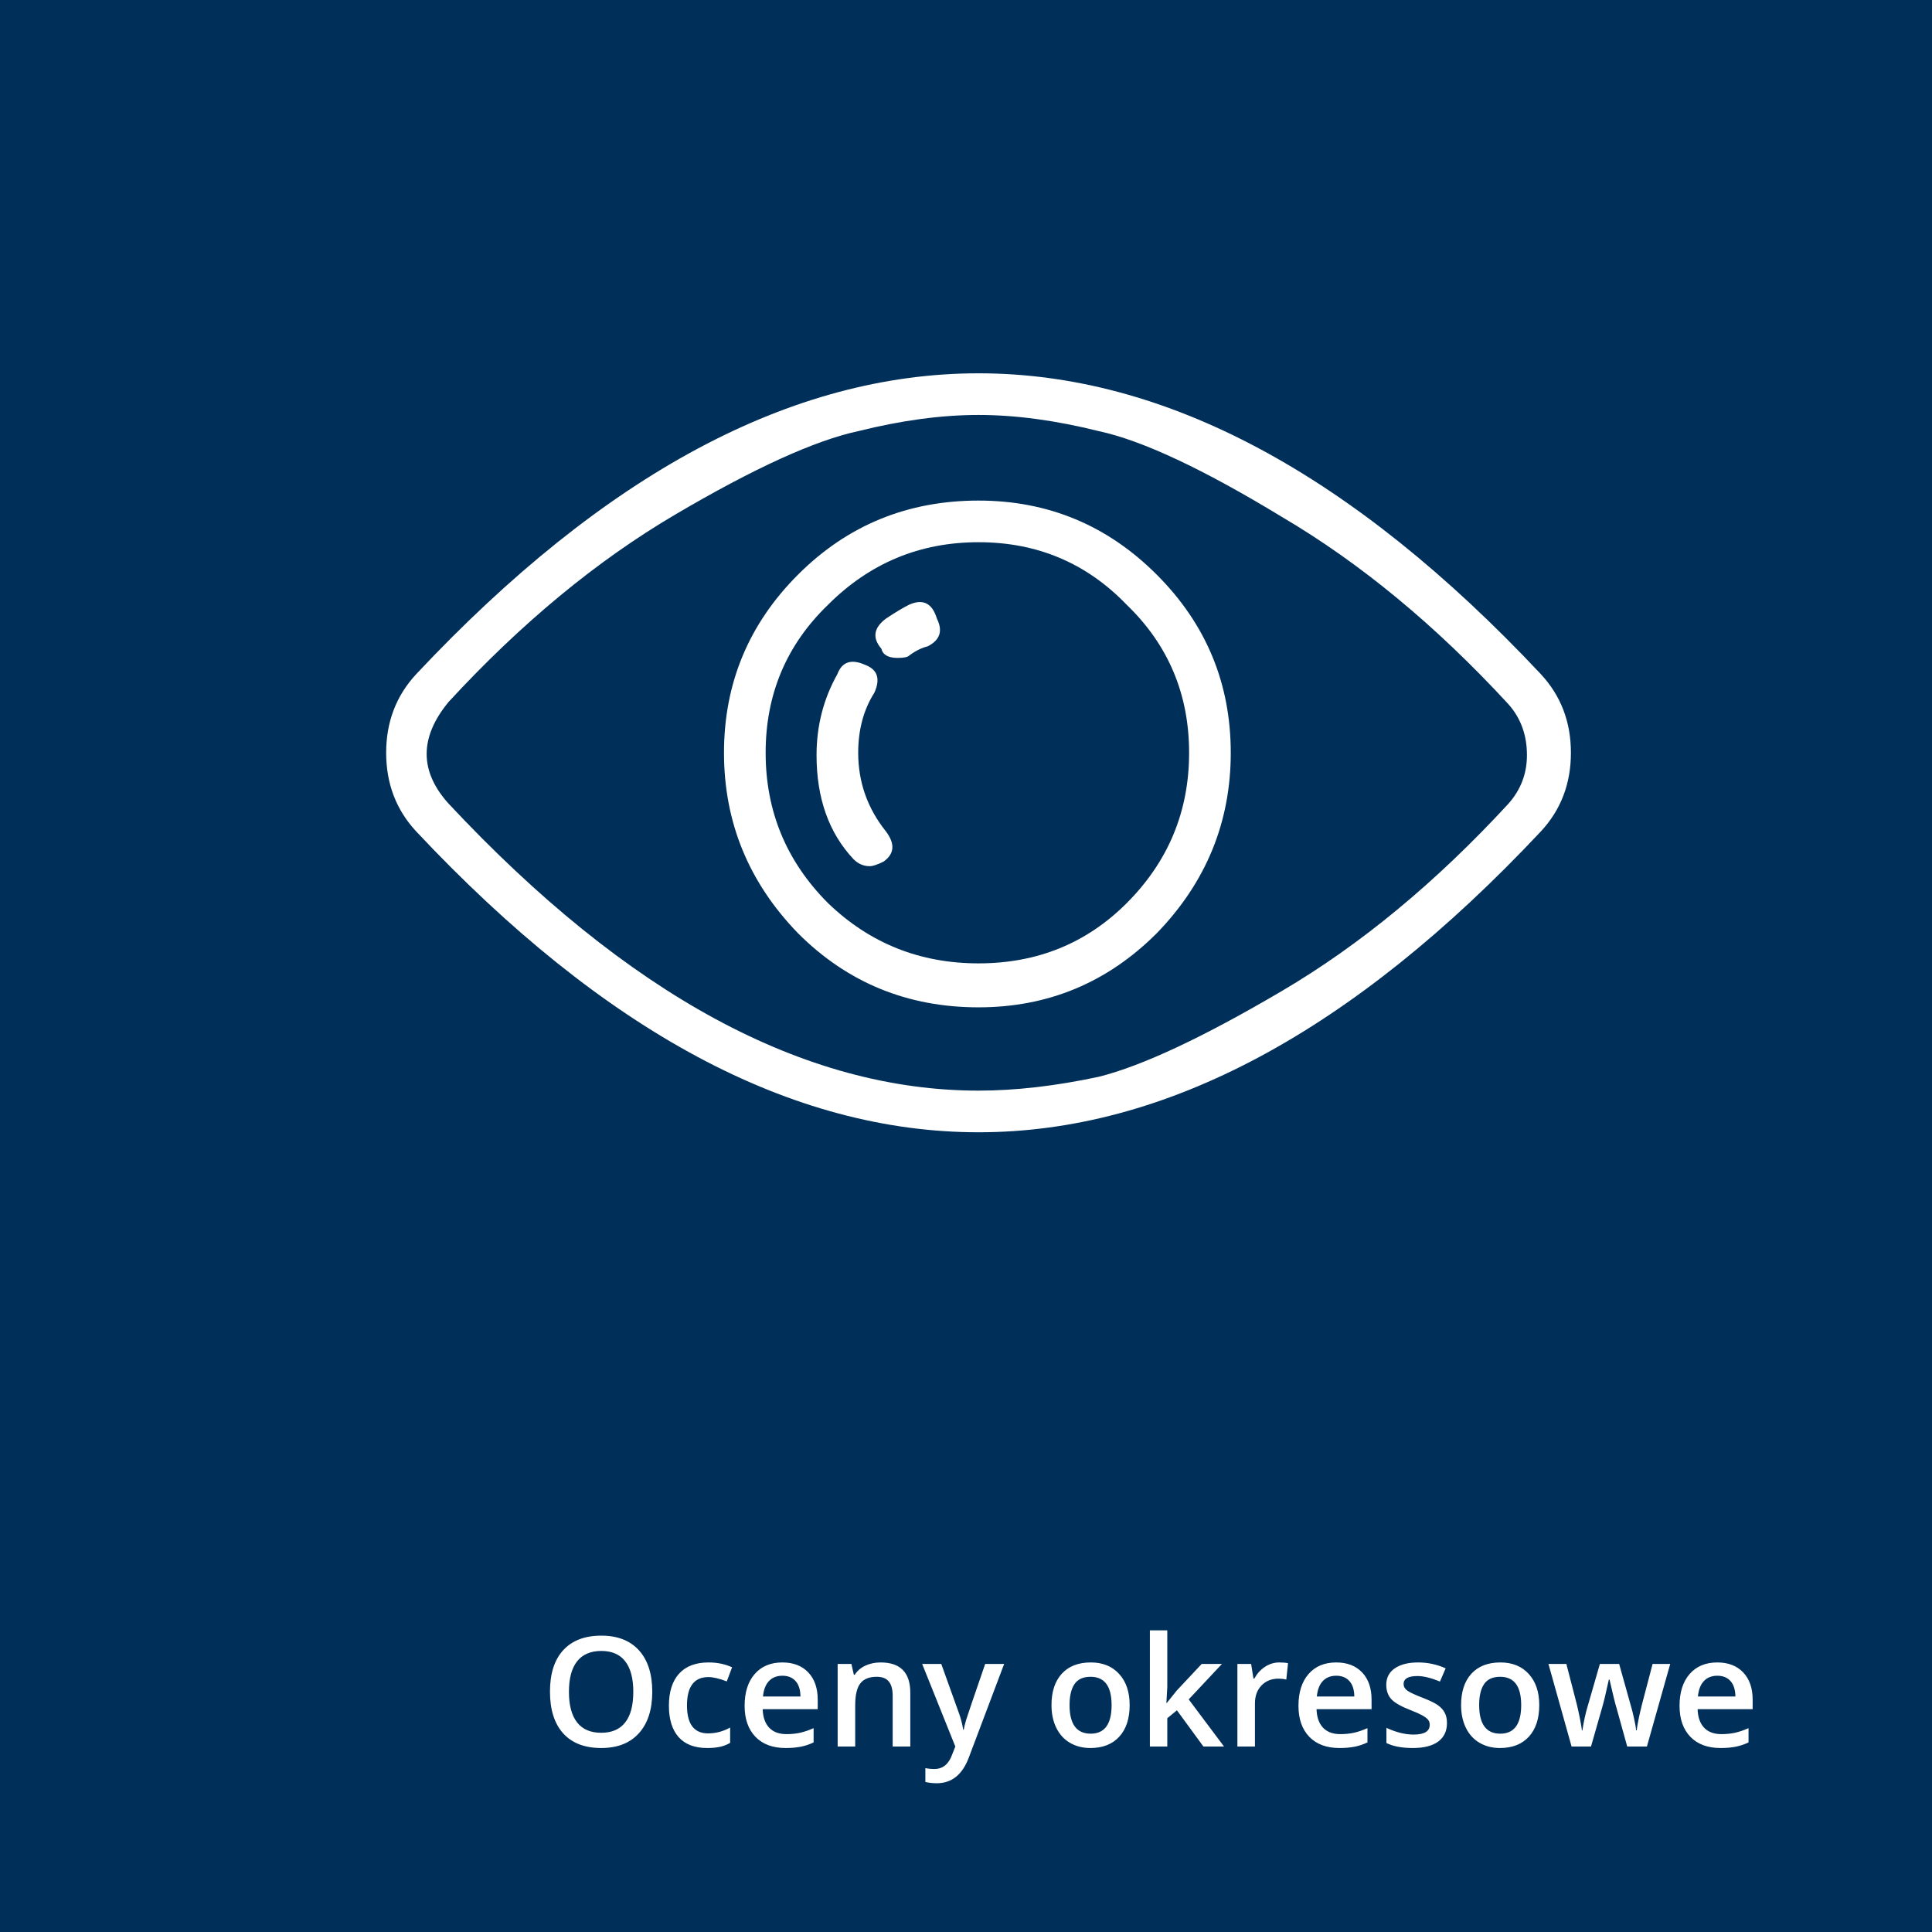 <?xml version="1.0" encoding="UTF-8" standalone="no"?>
<!DOCTYPE svg PUBLIC "-//W3C//DTD SVG 1.1//EN" "http://www.w3.org/Graphics/SVG/1.1/DTD/svg11.dtd">
<svg width="100%" height="100%" viewBox="0 0 206 206" version="1.1" xmlns="http://www.w3.org/2000/svg" xmlns:xlink="http://www.w3.org/1999/xlink" xml:space="preserve" xmlns:serif="http://www.serif.com/" style="fill-rule:evenodd;clip-rule:evenodd;stroke-linejoin:round;stroke-miterlimit:1.414;">
    <rect x="0" y="0" width="206" height="206" fill="#808080" stroke="none"/>
    <g transform="matrix(1.019,0,0,1.019,-434.196,-653.232)">
        <rect x="425.894" y="640.742" width="205.195" height="205.195" style="fill:rgb(0,48,89);"/>
        <path d="M494.351,818.076C494.351,819.936 493.885,821.381 492.953,822.412C492.026,823.443 490.711,823.959 489.007,823.959C487.283,823.959 485.958,823.449 485.031,822.428C484.109,821.402 483.648,819.946 483.648,818.061C483.648,816.175 484.112,814.727 485.039,813.717C485.971,812.706 487.299,812.201 489.023,812.201C490.721,812.201 492.033,812.714 492.961,813.74C493.888,814.766 494.351,816.212 494.351,818.076ZM485.632,818.076C485.632,819.482 485.916,820.55 486.484,821.279C487.052,822.003 487.893,822.365 489.007,822.365C490.117,822.365 490.953,822.006 491.515,821.287C492.083,820.568 492.367,819.498 492.367,818.076C492.367,816.675 492.086,815.613 491.523,814.889C490.966,814.165 490.132,813.803 489.023,813.803C487.903,813.803 487.057,814.165 486.484,814.889C485.916,815.613 485.632,816.675 485.632,818.076ZM500.093,823.959C498.786,823.959 497.791,823.579 497.109,822.818C496.432,822.053 496.093,820.956 496.093,819.529C496.093,818.076 496.448,816.959 497.156,816.178C497.869,815.396 498.898,815.006 500.242,815.006C501.153,815.006 501.974,815.175 502.703,815.514L502.148,816.99C501.372,816.688 500.731,816.537 500.226,816.537C498.731,816.537 497.984,817.529 497.984,819.514C497.984,820.482 498.169,821.212 498.539,821.701C498.914,822.186 499.461,822.428 500.179,822.428C500.997,822.428 501.77,822.225 502.5,821.818L502.5,823.42C502.171,823.613 501.82,823.751 501.445,823.834C501.075,823.917 500.625,823.959 500.093,823.959ZM508.304,823.959C506.961,823.959 505.908,823.568 505.148,822.787C504.393,822.001 504.015,820.92 504.015,819.545C504.015,818.133 504.367,817.024 505.07,816.217C505.773,815.41 506.739,815.006 507.968,815.006C509.109,815.006 510.01,815.352 510.671,816.045C511.333,816.738 511.664,817.691 511.664,818.904L511.664,819.896L505.906,819.896C505.932,820.735 506.158,821.381 506.586,821.834C507.013,822.282 507.614,822.506 508.39,822.506C508.901,822.506 509.375,822.459 509.812,822.365C510.255,822.266 510.729,822.105 511.234,821.881L511.234,823.373C510.786,823.587 510.333,823.738 509.875,823.826C509.416,823.915 508.893,823.959 508.304,823.959ZM507.968,816.396C507.385,816.396 506.916,816.581 506.562,816.951C506.213,817.321 506.005,817.86 505.937,818.568L509.859,818.568C509.849,817.855 509.677,817.316 509.343,816.951C509.01,816.581 508.552,816.396 507.968,816.396ZM521.351,823.803L519.507,823.803L519.507,818.49C519.507,817.824 519.372,817.326 519.101,816.998C518.836,816.67 518.411,816.506 517.828,816.506C517.052,816.506 516.484,816.735 516.125,817.193C515.765,817.652 515.586,818.42 515.586,819.498L515.586,823.803L513.75,823.803L513.75,815.162L515.187,815.162L515.445,816.295L515.539,816.295C515.799,815.883 516.169,815.566 516.648,815.342C517.127,815.118 517.658,815.006 518.242,815.006C520.315,815.006 521.351,816.061 521.351,818.17L521.351,823.803ZM522.593,815.162L524.593,815.162L526.351,820.061C526.617,820.758 526.794,821.415 526.882,822.029L526.945,822.029C526.992,821.743 527.078,821.396 527.203,820.99C527.328,820.579 527.989,818.636 529.187,815.162L531.171,815.162L527.476,824.951C526.804,826.748 525.684,827.646 524.117,827.646C523.711,827.646 523.315,827.602 522.929,827.514L522.929,826.061C523.205,826.123 523.52,826.154 523.875,826.154C524.76,826.154 525.382,825.641 525.742,824.615L526.062,823.803L522.593,815.162ZM544.304,819.467C544.304,820.878 543.942,821.98 543.218,822.771C542.494,823.563 541.487,823.959 540.195,823.959C539.388,823.959 538.674,823.777 538.054,823.412C537.434,823.048 536.958,822.524 536.625,821.842C536.291,821.16 536.125,820.368 536.125,819.467C536.125,818.066 536.484,816.972 537.203,816.186C537.921,815.399 538.934,815.006 540.242,815.006C541.492,815.006 542.481,815.41 543.211,816.217C543.94,817.019 544.304,818.102 544.304,819.467ZM538.015,819.467C538.015,821.462 538.752,822.459 540.226,822.459C541.684,822.459 542.414,821.462 542.414,819.467C542.414,817.493 541.679,816.506 540.211,816.506C539.44,816.506 538.88,816.761 538.531,817.271C538.187,817.782 538.015,818.514 538.015,819.467ZM548.195,819.24L549.234,817.943L551.843,815.162L553.961,815.162L550.484,818.873L554.179,823.803L552.023,823.803L549.25,820.014L548.242,820.842L548.242,823.803L546.421,823.803L546.421,811.646L548.242,811.646L548.242,817.576L548.148,819.24L548.195,819.24ZM559.961,815.006C560.33,815.006 560.635,815.032 560.875,815.084L560.695,816.795C560.434,816.732 560.164,816.701 559.882,816.701C559.148,816.701 558.552,816.941 558.093,817.42C557.64,817.899 557.414,818.521 557.414,819.287L557.414,823.803L555.578,823.803L555.578,815.162L557.015,815.162L557.257,816.686L557.351,816.686C557.638,816.17 558.01,815.761 558.468,815.459C558.932,815.157 559.429,815.006 559.961,815.006ZM566.257,823.959C564.914,823.959 563.862,823.568 563.101,822.787C562.346,822.001 561.968,820.92 561.968,819.545C561.968,818.133 562.32,817.024 563.023,816.217C563.726,815.41 564.692,815.006 565.921,815.006C567.062,815.006 567.963,815.352 568.625,816.045C569.286,816.738 569.617,817.691 569.617,818.904L569.617,819.896L563.859,819.896C563.885,820.735 564.112,821.381 564.539,821.834C564.966,822.282 565.567,822.506 566.343,822.506C566.854,822.506 567.328,822.459 567.765,822.365C568.208,822.266 568.682,822.105 569.187,821.881L569.187,823.373C568.739,823.587 568.286,823.738 567.828,823.826C567.369,823.915 566.846,823.959 566.257,823.959ZM565.921,816.396C565.338,816.396 564.869,816.581 564.515,816.951C564.166,817.321 563.958,817.86 563.89,818.568L567.812,818.568C567.802,817.855 567.63,817.316 567.296,816.951C566.963,816.581 566.505,816.396 565.921,816.396ZM577.507,821.342C577.507,822.186 577.2,822.834 576.586,823.287C575.971,823.735 575.091,823.959 573.945,823.959C572.794,823.959 571.869,823.785 571.171,823.436L571.171,821.85C572.187,822.318 573.132,822.553 574.007,822.553C575.138,822.553 575.703,822.212 575.703,821.529C575.703,821.311 575.64,821.128 575.515,820.982C575.39,820.837 575.184,820.686 574.898,820.529C574.612,820.373 574.213,820.196 573.703,819.998C572.708,819.613 572.033,819.227 571.679,818.842C571.33,818.456 571.156,817.956 571.156,817.342C571.156,816.602 571.453,816.029 572.046,815.623C572.645,815.212 573.458,815.006 574.484,815.006C575.5,815.006 576.461,815.212 577.367,815.623L576.773,817.006C575.841,816.62 575.057,816.428 574.421,816.428C573.453,816.428 572.968,816.704 572.968,817.256C572.968,817.527 573.093,817.756 573.343,817.943C573.599,818.131 574.151,818.389 575,818.717C575.713,818.993 576.231,819.245 576.554,819.475C576.877,819.704 577.117,819.969 577.273,820.271C577.429,820.568 577.507,820.925 577.507,821.342ZM587.164,819.467C587.164,820.878 586.802,821.98 586.078,822.771C585.354,823.563 584.346,823.959 583.054,823.959C582.247,823.959 581.533,823.777 580.914,823.412C580.294,823.048 579.817,822.524 579.484,821.842C579.151,821.16 578.984,820.368 578.984,819.467C578.984,818.066 579.343,816.972 580.062,816.186C580.781,815.399 581.794,815.006 583.101,815.006C584.351,815.006 585.341,815.41 586.07,816.217C586.799,817.019 587.164,818.102 587.164,819.467ZM580.875,819.467C580.875,821.462 581.612,822.459 583.086,822.459C584.544,822.459 585.273,821.462 585.273,819.467C585.273,817.493 584.539,816.506 583.07,816.506C582.299,816.506 581.739,816.761 581.39,817.271C581.046,817.782 580.875,818.514 580.875,819.467ZM596.367,823.803L595.25,819.771C595.114,819.344 594.869,818.352 594.515,816.795L594.445,816.795C594.143,818.201 593.903,819.199 593.726,819.787L592.578,823.803L590.546,823.803L588.125,815.162L590,815.162L591.101,819.42C591.351,820.472 591.528,821.373 591.632,822.123L591.679,822.123C591.731,821.743 591.809,821.308 591.914,820.818C592.023,820.324 592.117,819.954 592.195,819.709L593.507,815.162L595.523,815.162L596.796,819.709C596.875,819.964 596.971,820.355 597.086,820.881C597.205,821.407 597.276,821.816 597.296,822.107L597.359,822.107C597.437,821.467 597.619,820.571 597.906,819.42L599.023,815.162L600.867,815.162L598.429,823.803L596.367,823.803ZM606.132,823.959C604.789,823.959 603.737,823.568 602.976,822.787C602.221,822.001 601.843,820.92 601.843,819.545C601.843,818.133 602.195,817.024 602.898,816.217C603.601,815.41 604.567,815.006 605.796,815.006C606.937,815.006 607.838,815.352 608.5,816.045C609.161,816.738 609.492,817.691 609.492,818.904L609.492,819.896L603.734,819.896C603.76,820.735 603.987,821.381 604.414,821.834C604.841,822.282 605.442,822.506 606.218,822.506C606.729,822.506 607.203,822.459 607.64,822.365C608.083,822.266 608.557,822.105 609.062,821.881L609.062,823.373C608.614,823.587 608.161,823.738 607.703,823.826C607.244,823.915 606.721,823.959 606.132,823.959ZM605.796,816.396C605.213,816.396 604.744,816.581 604.39,816.951C604.041,817.321 603.833,817.86 603.765,818.568L607.687,818.568C607.677,817.855 607.505,817.316 607.171,816.951C606.838,816.581 606.38,816.396 605.796,816.396Z" style="fill:white;fill-rule:nonzero;"/>
        <path d="M528.491,693.431C521.065,693.431 514.77,696.013 509.605,701.179C504.44,706.344 501.857,712.558 501.857,719.822C501.857,727.086 504.44,733.381 509.605,738.708C514.77,743.874 521.065,746.456 528.491,746.456C535.755,746.456 541.969,743.874 547.135,738.708C552.3,733.381 554.883,727.086 554.883,719.822C554.883,712.558 552.3,706.344 547.135,701.179C541.969,696.013 535.755,693.431 528.491,693.431ZM543.987,735.561C539.79,739.757 534.624,741.856 528.491,741.856C522.356,741.856 517.112,739.757 512.752,735.561C508.395,731.201 506.215,725.955 506.215,719.822C506.215,713.689 508.395,708.524 512.752,704.326C517.112,699.968 522.356,697.788 528.491,697.788C534.624,697.788 539.79,699.968 543.987,704.326C548.345,708.524 550.525,713.689 550.525,719.822C550.525,725.955 548.345,731.201 543.987,735.561ZM521.227,704.326C520.581,704.65 519.774,705.134 518.806,705.779C517.515,706.747 517.353,707.797 518.322,708.927C518.482,709.572 519.049,709.894 520.017,709.894C520.662,709.894 521.065,709.815 521.227,709.653C521.873,709.168 522.518,708.846 523.164,708.684C524.455,708.038 524.779,707.071 524.133,705.779C523.648,704.164 522.68,703.68 521.227,704.326ZM515.9,719.822C515.9,717.401 516.466,715.302 517.596,713.527C518.241,712.074 517.918,711.106 516.626,710.621C515.175,709.975 514.206,710.299 513.722,711.59C512.269,714.173 511.542,716.997 511.542,720.065C511.542,724.585 512.833,728.216 515.416,730.96C515.9,731.444 516.466,731.687 517.112,731.687C517.434,731.687 517.918,731.525 518.563,731.201C519.695,730.396 519.774,729.345 518.806,728.054C516.869,725.633 515.9,722.889 515.9,719.822ZM587.328,711.59C567.634,690.605 548.023,680.114 528.491,680.114C508.959,680.114 489.348,690.605 469.654,711.59C467.555,713.849 466.507,716.594 466.507,719.822C466.507,723.05 467.555,725.795 469.654,728.054C489.348,749.039 508.959,759.53 528.491,759.53C548.023,759.53 567.634,749.039 587.328,728.054C589.427,725.795 590.476,723.05 590.476,719.822C590.476,716.594 589.427,713.849 587.328,711.59ZM583.938,725.149C576.352,733.381 568.442,739.919 560.21,744.76C551.978,749.604 545.601,752.589 541.081,753.721C536.561,754.688 532.365,755.172 528.491,755.172C510.251,755.172 491.769,745.165 473.045,725.149C469.978,721.759 469.978,718.207 473.045,714.495C480.631,706.263 488.541,699.725 496.772,694.884C505.004,690.04 511.38,687.136 515.9,686.166C520.419,685.037 524.617,684.472 528.491,684.472C532.365,684.472 536.561,685.037 541.081,686.166C545.601,687.136 551.978,690.121 560.21,695.125C568.442,699.968 576.352,706.506 583.938,714.738C585.229,716.191 585.875,717.966 585.875,720.065C585.875,722.002 585.229,723.696 583.938,725.149Z" style="fill:white;fill-rule:nonzero;"/>
    </g>
</svg>
